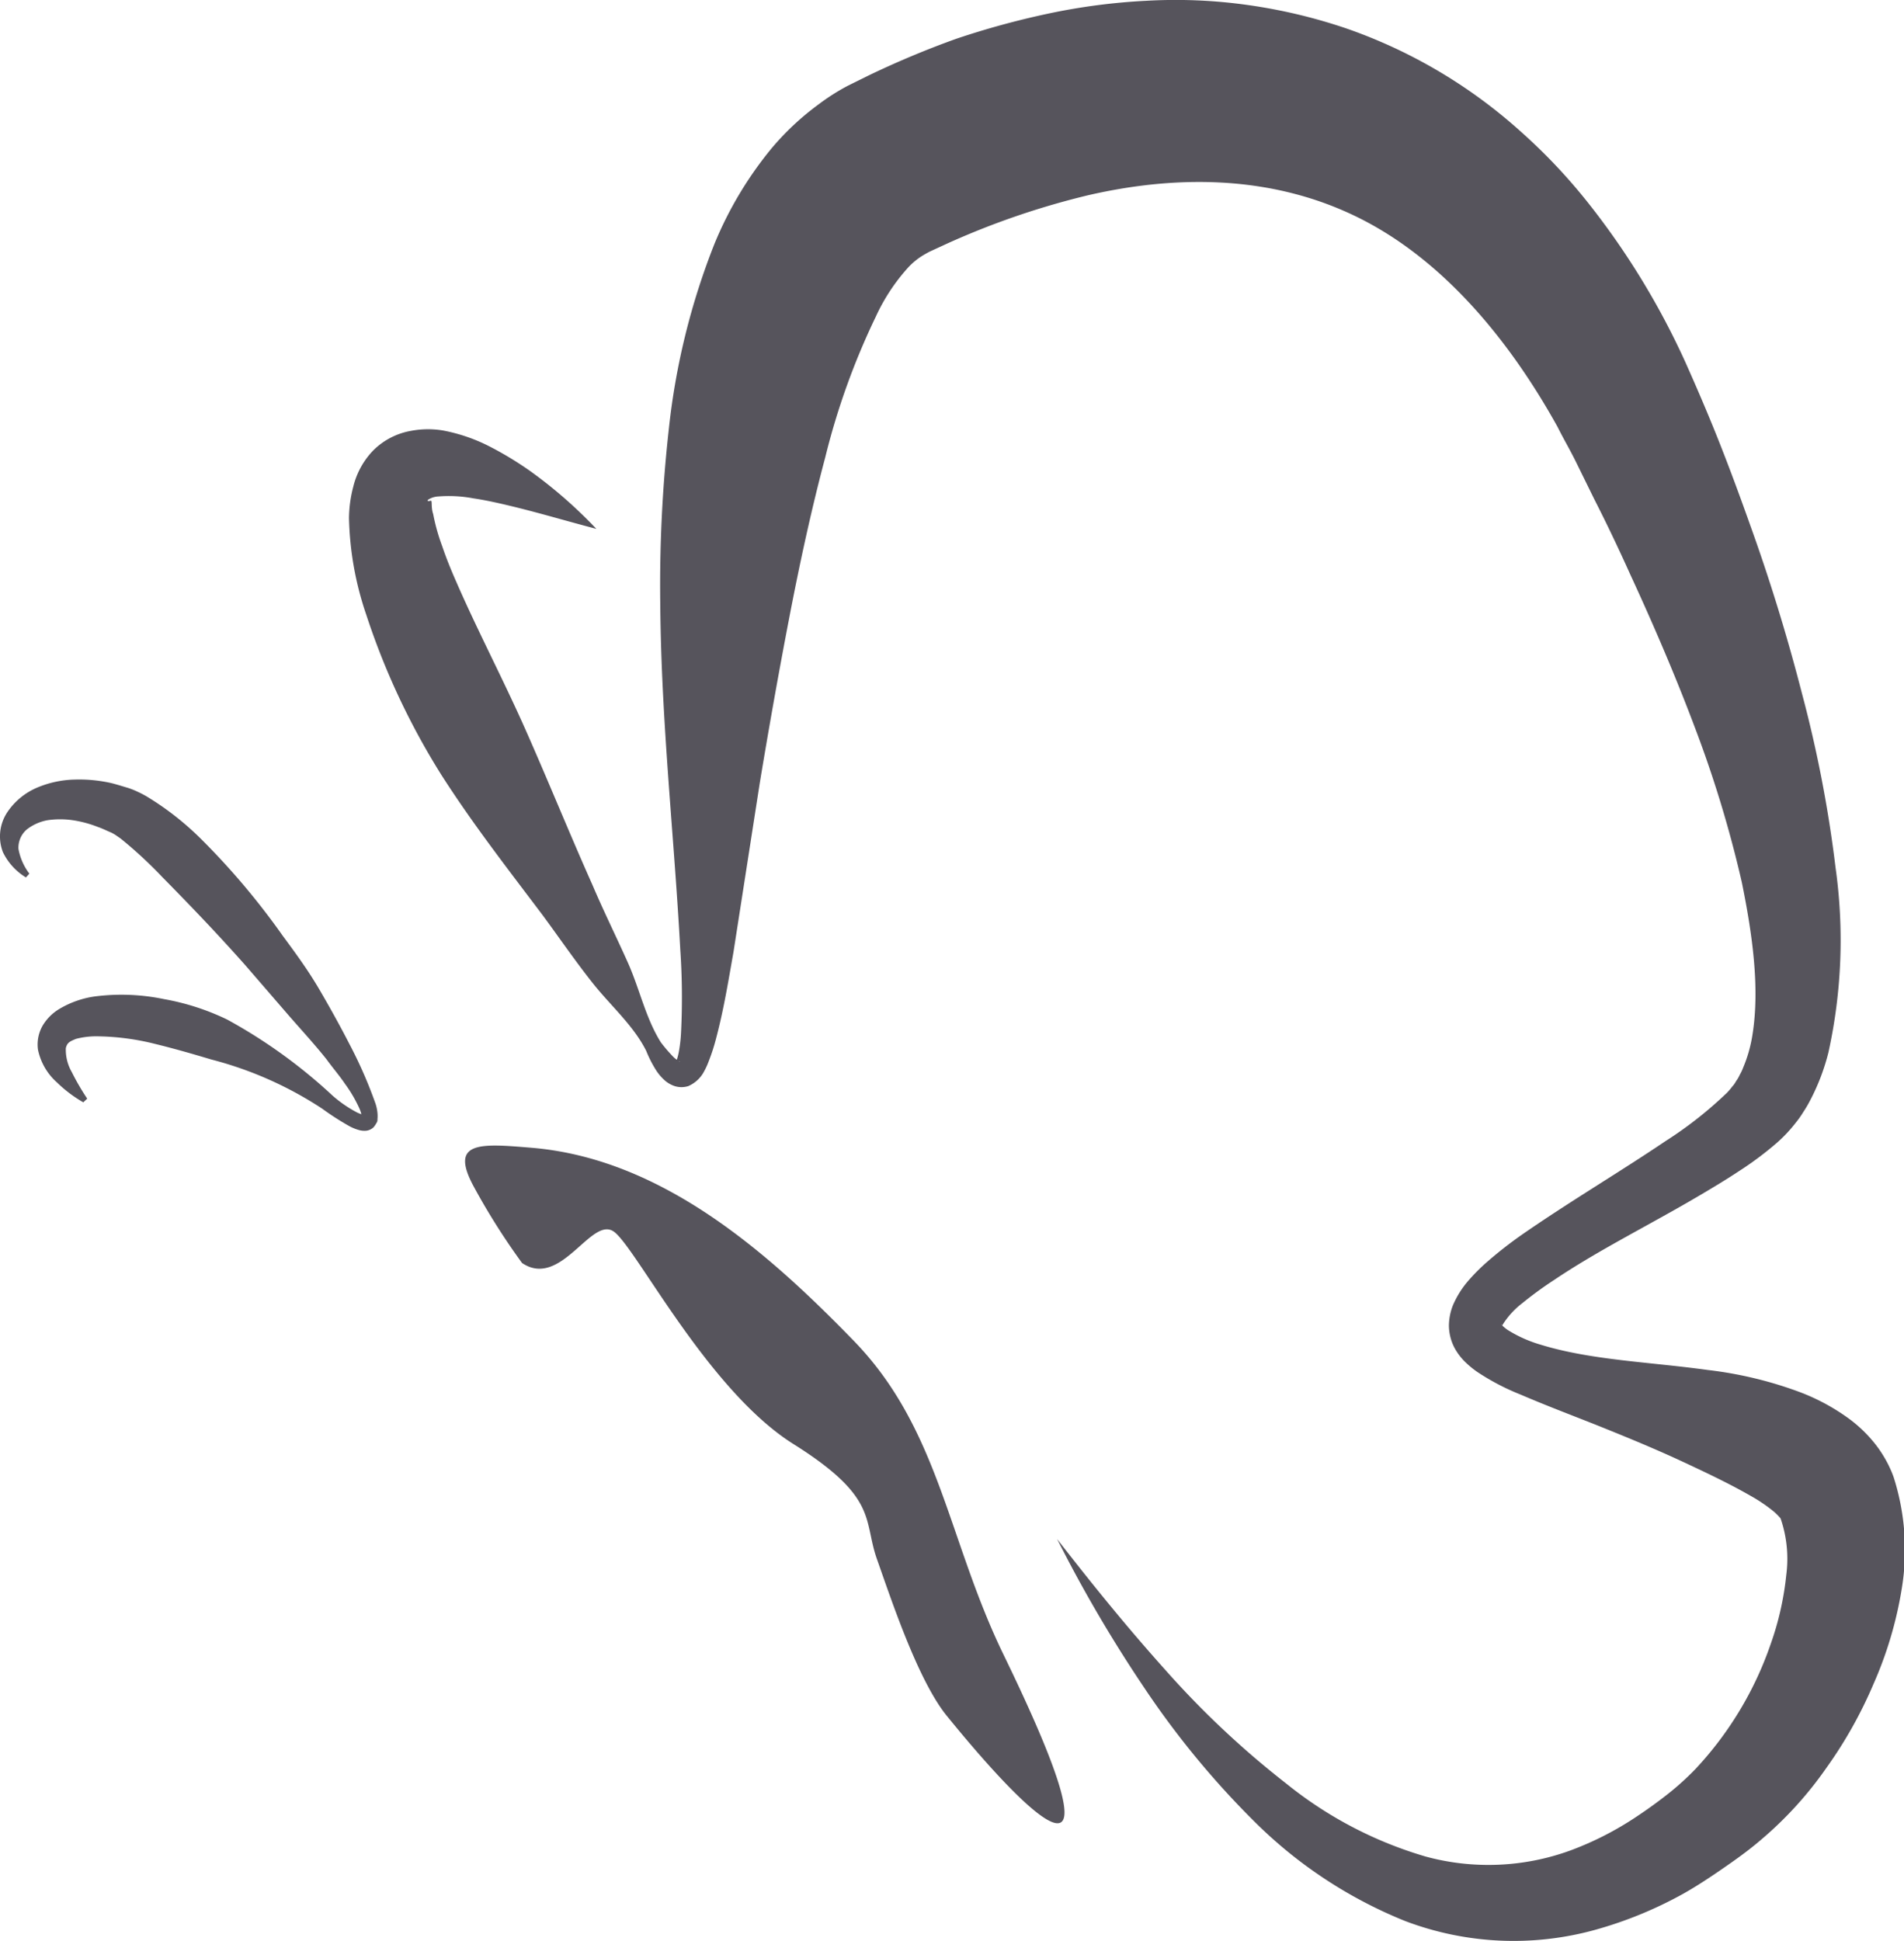 <svg xmlns="http://www.w3.org/2000/svg" viewBox="0 0 150.41 153.29"><defs><style>.cls-1{fill:#56545c;}</style></defs><g id="Layer_2" data-name="Layer 2"><g id="purple-logo"><g id="butterfy"><path id="wings" class="cls-1" d="M47.11,41.77c-2.25-.59-4.43-1.24-6.57-1.76-1.07-.26-2.12-.5-3.14-.65a10.49,10.49,0,0,0-2.78-.15,1.64,1.64,0,0,0-.79.25c-.12.1,0,.14.13.1s.13,0,.14.17,0,.51.12.87a15.66,15.66,0,0,0,.71,2.53c.31.92.69,1.86,1.11,2.81,1.65,3.8,3.69,7.67,5.47,11.68s3.47,8.19,5.3,12.29c.88,2.07,1.88,4.08,2.8,6.14s1.4,4.38,2.6,6.28a12,12,0,0,0,1,1.16,2.4,2.4,0,0,0,.46.34c.07,0,.09,0,.06,0a.34.34,0,0,0-.25,0c-.16,0-.08,0,0-.17a5,5,0,0,0,.15-.61,11.45,11.45,0,0,0,.17-1.5A55.43,55.43,0,0,0,53.74,75c-.48-8.91-1.5-17.94-1.58-27.16a111.1,111.1,0,0,1,.68-14,55.68,55.68,0,0,1,3.6-14.58,29.52,29.52,0,0,1,4.5-7.53,21.22,21.22,0,0,1,3.73-3.49A16.78,16.78,0,0,1,67,6.76l1.66-.82a72.38,72.38,0,0,1,6.89-2.88,65.41,65.41,0,0,1,7.33-2,49,49,0,0,1,7.71-1,40.74,40.74,0,0,1,7.94.33,42.57,42.57,0,0,1,7.84,1.86,40.38,40.38,0,0,1,13.72,8.1A44.62,44.62,0,0,1,125.44,16a60.51,60.51,0,0,1,7.72,12.65c1,2.24,1.89,4.33,2.73,6.46s1.63,4.28,2.4,6.45q2.33,6.48,4.06,13.21A99.65,99.65,0,0,1,145,68.5a41.21,41.21,0,0,1-.56,14.62A17,17,0,0,1,143,86.9a9.6,9.6,0,0,1-.54.92,7.78,7.78,0,0,1-.64.9,11.38,11.38,0,0,1-1.5,1.58,26.39,26.39,0,0,1-3,2.23c-1,.66-2,1.26-3,1.85-3.94,2.33-8,4.32-11.55,6.71a29.54,29.54,0,0,0-2.51,1.83,6.43,6.43,0,0,0-1.57,1.73c-.07.21,0,0-.08-.05s.18.23.51.45a10.31,10.31,0,0,0,2.58,1.15c4,1.23,8.59,1.36,13.21,2a31.17,31.17,0,0,1,7.2,1.72A16.49,16.49,0,0,1,146,112a10.78,10.78,0,0,1,2,1.88,9.29,9.29,0,0,1,.9,1.3q.21.36.39.75a7.67,7.67,0,0,1,.31.76,18.87,18.87,0,0,1,.63,8.8A30.6,30.6,0,0,1,148,133a34.57,34.57,0,0,1-3.71,6.61,29.45,29.45,0,0,1-5.16,5.68c-1,.86-2,1.57-3,2.26s-2,1.36-3.13,2a31.86,31.86,0,0,1-7,2.87,24.16,24.16,0,0,1-15-.7,35.83,35.83,0,0,1-11.93-7.88,68.54,68.54,0,0,1-8.73-10.62,107.7,107.7,0,0,1-6.83-11.67c2.75,3.55,5.55,7,8.54,10.33a71.12,71.12,0,0,0,9.58,9,31.61,31.61,0,0,0,11,5.75,18.91,18.91,0,0,0,11.42-.48,25,25,0,0,0,5.24-2.68c.83-.55,1.65-1.14,2.45-1.77a21.78,21.78,0,0,0,2.21-2,27.53,27.53,0,0,0,5.93-9.86,23.44,23.44,0,0,0,1.23-5.45,9.81,9.81,0,0,0-.45-4.47c0-.1,0,0,0,0s0,0,0,0,0,0-.06-.07a5.81,5.81,0,0,0-.44-.44,12.61,12.61,0,0,0-1.92-1.3c-1.58-.91-3.49-1.82-5.45-2.73s-4.06-1.78-6.17-2.63-4.27-1.65-6.48-2.6a18.56,18.56,0,0,1-3.43-1.79,7.21,7.21,0,0,1-.9-.73,4.65,4.65,0,0,1-.92-1.2,3.86,3.86,0,0,1-.43-1.74,4.51,4.51,0,0,1,.3-1.56,7.44,7.44,0,0,1,1.25-2,15.34,15.34,0,0,1,1.39-1.4,33.1,33.1,0,0,1,2.83-2.22c3.83-2.65,7.7-4.93,11.33-7.38a31.14,31.14,0,0,0,4.87-3.83,4.81,4.81,0,0,0,.4-.47,2.14,2.14,0,0,0,.32-.45,2.72,2.72,0,0,0,.29-.5,3.47,3.47,0,0,0,.26-.55,11,11,0,0,0,.73-2.55c.61-3.73,0-8-.83-12.09a92.48,92.48,0,0,0-3.74-12.31c-1.53-4.06-3.25-8.06-5.07-12-.9-2-1.85-4-2.83-5.92l-1.45-2.95c-.49-1-1-1.85-1.46-2.78-4-7.22-9.29-13.35-15.76-16.55S93.47,13.7,86,15.41a62.42,62.42,0,0,0-11.14,3.81l-1.37.63c-.17.08-.34.18-.53.29a5.48,5.48,0,0,0-1.23,1A15.22,15.22,0,0,0,69.19,25a56.85,56.85,0,0,0-4,11.13c-1.08,4.05-2,8.29-2.83,12.6s-1.61,8.69-2.34,13.11L57.94,75.21c-.4,2.25-.76,4.5-1.37,6.8A15.19,15.19,0,0,1,56,83.78a6,6,0,0,1-.47,1,2.57,2.57,0,0,1-1.16,1,1.79,1.79,0,0,1-1.07,0,2.32,2.32,0,0,1-.69-.37,3.88,3.88,0,0,1-.74-.82A9.22,9.22,0,0,1,51.05,83c-1-2-2.78-3.54-4.19-5.31s-2.67-3.62-4-5.42c-2.72-3.61-5.52-7.2-8-11.08a57.27,57.27,0,0,1-5.92-12.62,25.21,25.21,0,0,1-1.37-7.66,10.08,10.08,0,0,1,.34-2.48,6.26,6.26,0,0,1,1.55-2.83,5.57,5.57,0,0,1,3-1.57A7.15,7.15,0,0,1,35,34a13.59,13.59,0,0,1,3.77,1.31,26.83,26.83,0,0,1,3.08,1.87A36.49,36.49,0,0,1,47.11,41.77Z"/><path id="antenna" class="cls-1" d="M6.58,87.06A10.34,10.34,0,0,1,4.5,85.49,4.73,4.73,0,0,1,3,82.9,3,3,0,0,1,3.37,81a3.81,3.81,0,0,1,1.31-1.31,7.51,7.51,0,0,1,2.87-1,16.51,16.51,0,0,1,5.41.22,19.11,19.11,0,0,1,5,1.62,41.28,41.28,0,0,1,8.31,6,9.94,9.94,0,0,0,1.93,1.33,2.42,2.42,0,0,0,.46.17c.16.07.19,0,0,.1s0,.08-.09-.06a4,4,0,0,0-.15-.46,10.67,10.67,0,0,0-1.16-2c-.45-.67-1-1.3-1.46-1.94-1-1.26-2.13-2.47-3.19-3.7l-3.19-3.69c-2.15-2.43-4.39-4.77-6.59-7a33.87,33.87,0,0,0-3.31-3.06l-.39-.27a3.07,3.07,0,0,0-.38-.21c-.32-.13-.64-.3-1-.42a9.05,9.05,0,0,0-2-.54,6.86,6.86,0,0,0-2,0,3.75,3.75,0,0,0-1.62.72,1.88,1.88,0,0,0-.67,1.55A4.56,4.56,0,0,0,2.32,69l-.27.3a4.76,4.76,0,0,1-1.82-2,3.45,3.45,0,0,1,.32-3.11,5.35,5.35,0,0,1,2.42-2,8.08,8.08,0,0,1,2.91-.62,11.49,11.49,0,0,1,2.88.27c.46.11.91.26,1.36.39a6.16,6.16,0,0,1,.75.3c.24.11.47.23.68.35a22.92,22.92,0,0,1,4.24,3.29,57.45,57.45,0,0,1,6.54,7.73c1,1.35,2,2.72,2.84,4.15s1.67,2.92,2.44,4.42a35.25,35.25,0,0,1,2.06,4.71,3.25,3.25,0,0,1,.15.73,2.38,2.38,0,0,1,0,.47c0,.1,0,.21-.08.31a1.85,1.85,0,0,1-.23.34,1,1,0,0,1-.71.28,1.62,1.62,0,0,1-.48-.07,3.67,3.67,0,0,1-.69-.28,21.42,21.42,0,0,1-2.18-1.4,29.23,29.23,0,0,0-8.75-3.88c-1.5-.45-3-.88-4.48-1.24a19.52,19.52,0,0,0-4.4-.59A6.39,6.39,0,0,0,6,82.05c-.5.21-.69.29-.8.73a3.54,3.54,0,0,0,.47,1.89,19,19,0,0,0,1.22,2.1Z"/><path id="body" class="cls-1" d="M41.24,99.75c3.1,2.09,5.5-3.82,7.29-2.45s7.41,12.52,14.15,16.75,5.5,6,6.6,9.1,3.22,9.54,5.51,12.36c6.75,8.31,14.55,15.87,4.49-4.82-4.42-9.09-5.06-17.82-11.84-24.8S52.29,91.51,42,90.65c-4.06-.34-6.5-.54-4.61,3A53.78,53.78,0,0,0,41.24,99.75Z"/></g></g></g></svg>